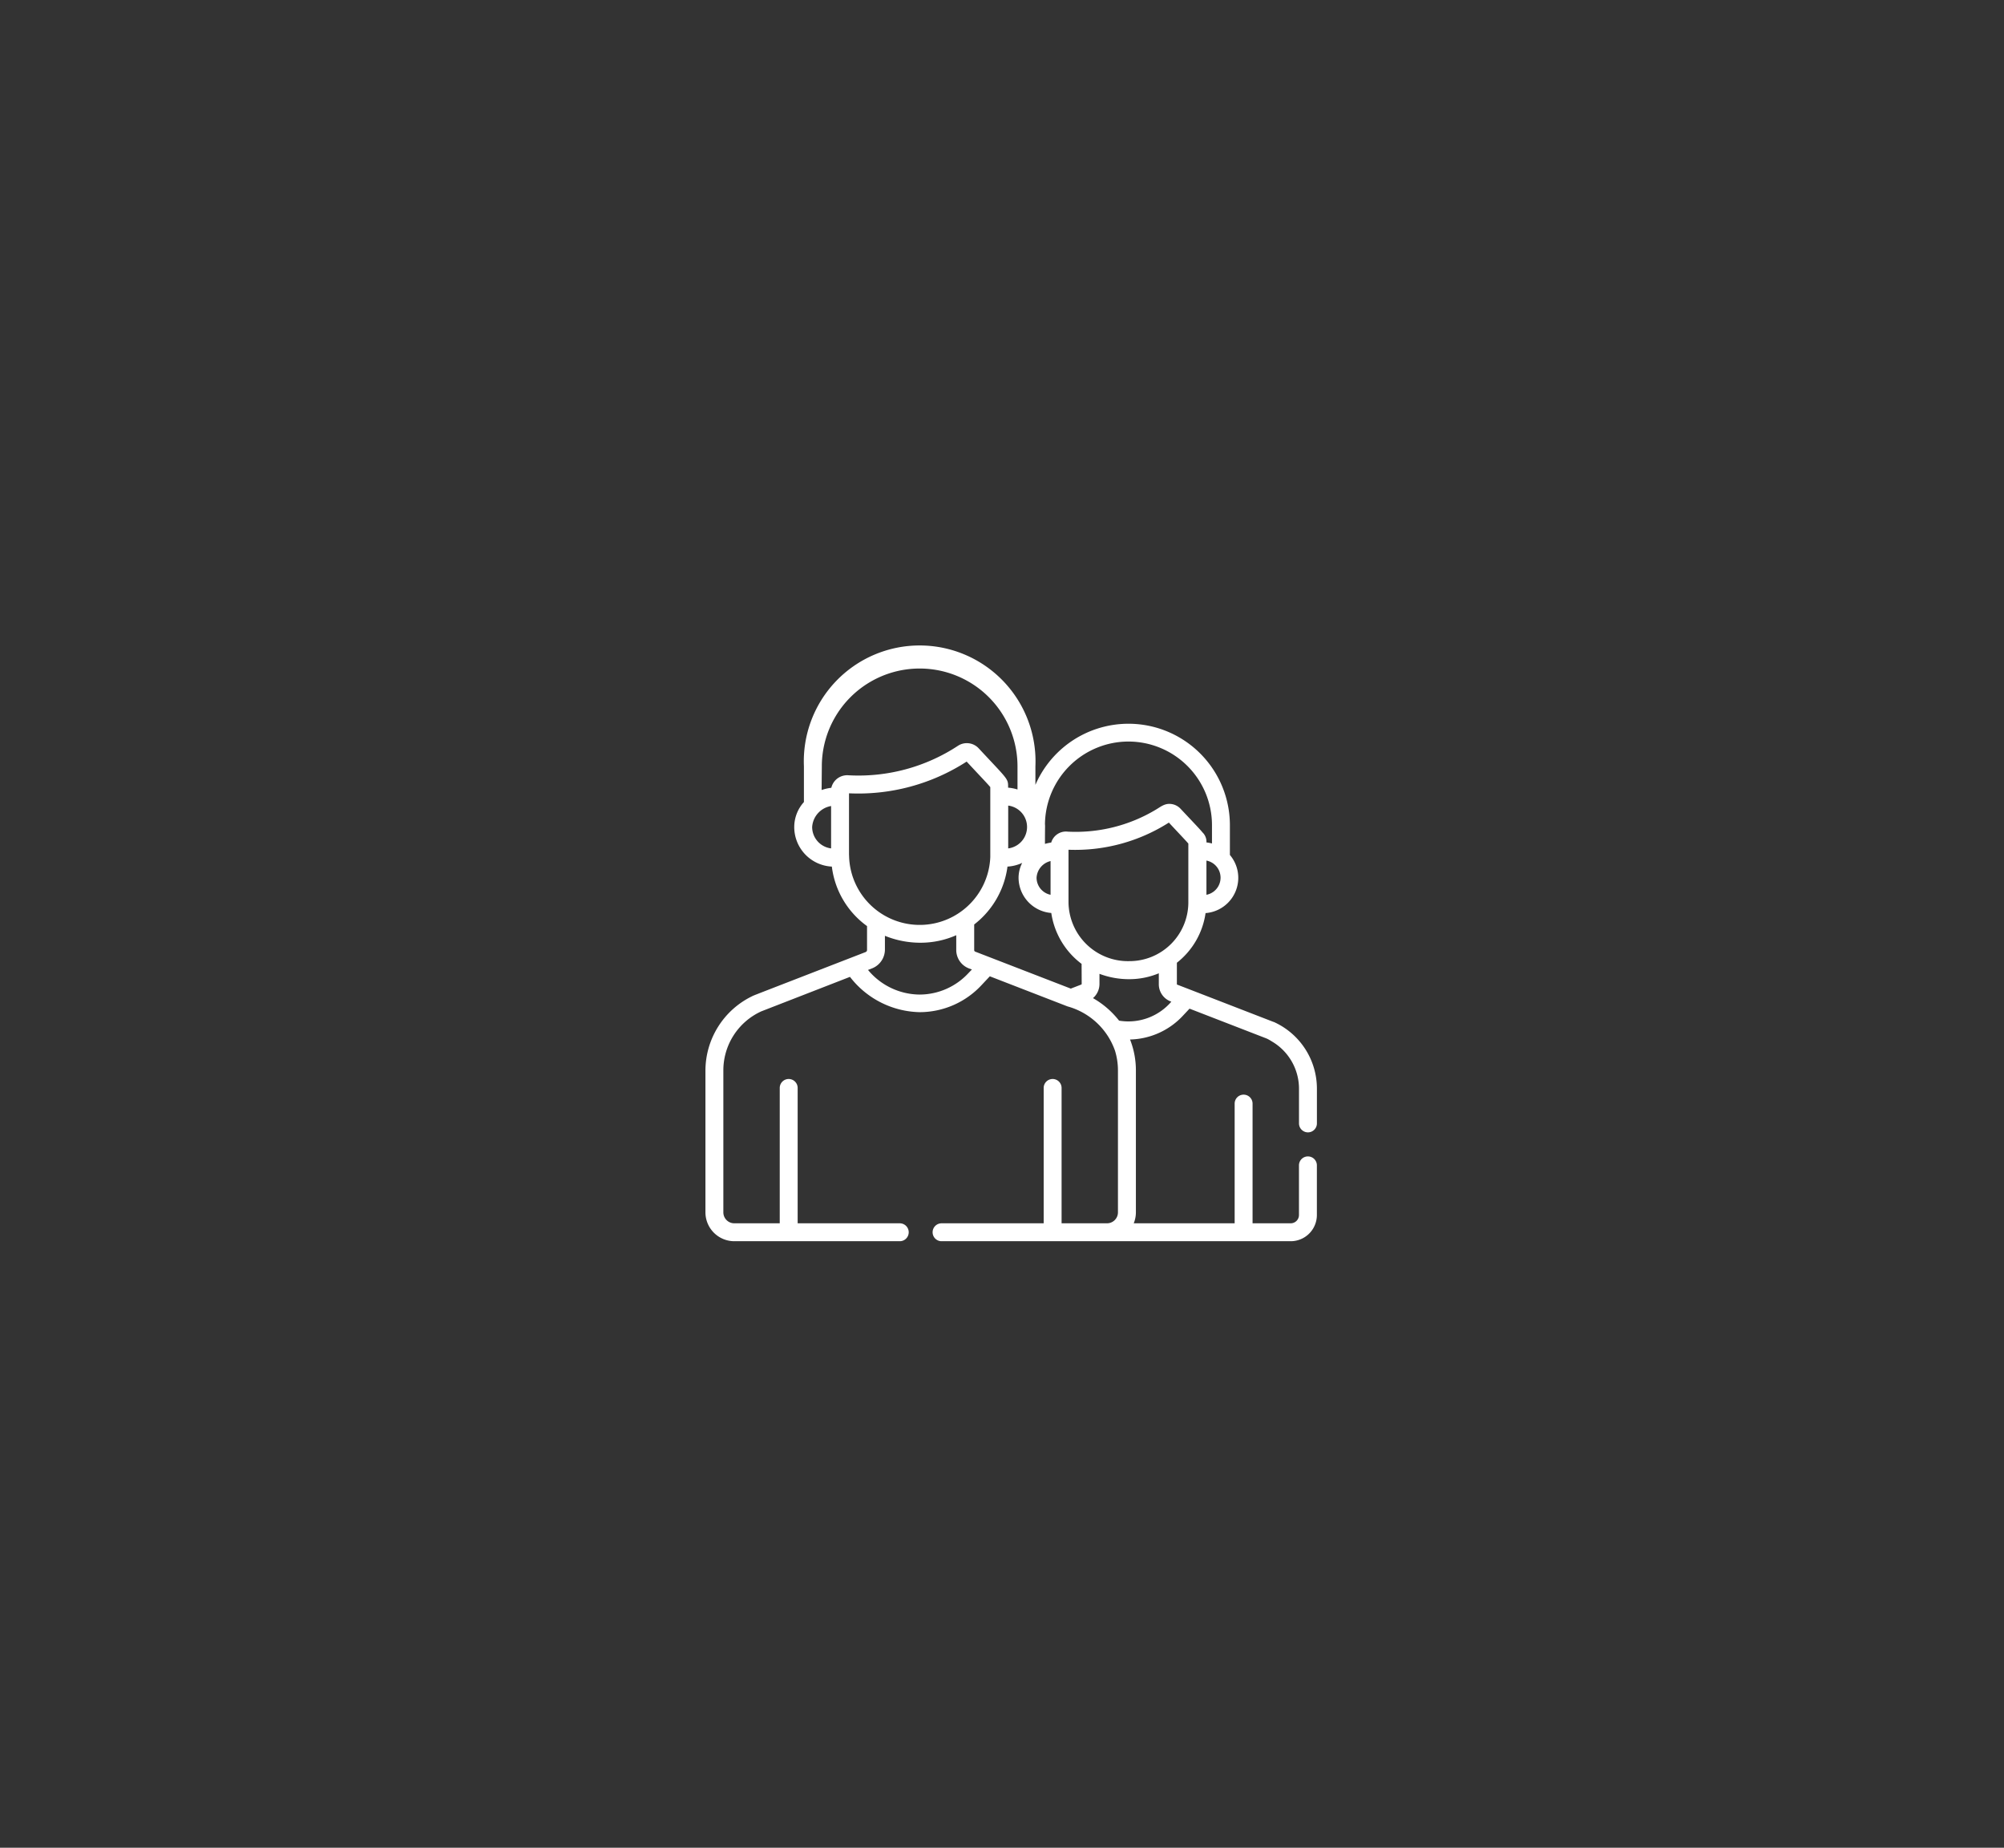 <svg xmlns="http://www.w3.org/2000/svg" xmlns:xlink="http://www.w3.org/1999/xlink" width="64" height="59" viewBox="0 0 64 59">
  <rect x="0" y="0" width="64" height="59" fill="#333333" stroke="none"/>
  <defs>
    <clipPath id="clip-_3">
      <rect width="64" height="59"/>
    </clipPath>
  </defs>
  <g id="_3" data-name="3" clip-path="url(#clip-_3)">
    <g id="group" transform="translate(22.529 20.771)">
      <path id="Path_12710" data-name="Path 12710" d="M18.163,11.866l-.019-.008-.006,0-2.65-1.026h0l-.427-.165a.008.008,0,0,1-.005-.007v-.69a2.455,2.455,0,0,0,.916-1.585,1.13,1.13,0,0,0,.777-1.857v-.95a3.239,3.239,0,0,0-6.211-1.288V3.7a3.7,3.7,0,1,0-7.393,0V4.839a1.19,1.19,0,0,0-.309.8A1.265,1.265,0,0,0,4.037,6.9a2.757,2.757,0,0,0,1.124,1.9v.762a.072.072,0,0,1-.046.067c-3.832,1.486-3.545,1.372-3.629,1.413A2.645,2.645,0,0,0,0,13.421V17.94a.923.923,0,0,0,.922.922H6.206a.286.286,0,1,0,0-.572H2.945V13.968a.286.286,0,0,0-.572,0V18.29H.922a.35.35,0,0,1-.35-.35V13.421a2.07,2.07,0,0,1,1.215-1.9l2.829-1.1a2.883,2.883,0,0,0,2.225,1.127,2.7,2.7,0,0,0,1.979-.866l.262-.279,2.481.961h0a2.237,2.237,0,0,1,1.516,1.412,2.151,2.151,0,0,1,.095.639V17.94a.35.35,0,0,1-.349.35H11.374V13.968a.286.286,0,1,0-.572,0V18.29H7.541a.286.286,0,1,0,0,.572h11.15a.837.837,0,0,0,.836-.836V16.44a.286.286,0,1,0-.572,0v1.586a.265.265,0,0,1-.264.264H17.473V14.468a.286.286,0,0,0-.572,0V18.29H13.678a.93.93,0,0,0,.069-.35V13.421a2.68,2.68,0,0,0-.187-1,2.379,2.379,0,0,0,1.691-.762l.209-.223,2.466.955a1.5,1.5,0,0,1,.176.1l.01.005A1.751,1.751,0,0,1,18.956,14V15.1a.286.286,0,1,0,.572,0V14A2.336,2.336,0,0,0,18.163,11.866ZM13.541,9.919h0a1.9,1.9,0,0,1-1.946-1.883V6.362A5.565,5.565,0,0,0,14.8,5.495c.361.387.553.587.622.67,0,2.19,0,1.83,0,1.9A1.88,1.88,0,0,1,13.541,9.919Zm-1.525.726a.023.023,0,0,1-.015.022l-.333.129L8.617,9.616a.053.053,0,0,1-.034-.05V8.748A2.791,2.791,0,0,0,9.646,6.9a1.3,1.3,0,0,0,.47-.118A1.053,1.053,0,0,0,10,7.253a1.134,1.134,0,0,0,1.045,1.128,2.484,2.484,0,0,0,.968,1.625ZM9.669,6.319V4.952A.689.689,0,0,1,9.669,6.319Zm1.353.4V7.8a.558.558,0,0,1-.447-.546A.581.581,0,0,1,11.023,6.723ZM16,7.8V6.708A.556.556,0,0,1,16,7.8ZM13.51,2.907a2.67,2.67,0,0,1,2.667,2.667v.588A1.19,1.19,0,0,0,16,6.128a.411.411,0,0,0-.127-.321c-.094-.115-.228-.251-.7-.754a.49.49,0,0,0-.257-.145h0c-.232-.047-.356.07-.535.176a4.972,4.972,0,0,1-2.81.7.49.49,0,0,0-.528.348,1.445,1.445,0,0,0-.2.043c0-.648.008-.526,0-.633A2.67,2.67,0,0,1,13.51,2.907ZM3.717,3.7a3.124,3.124,0,1,1,6.249,0v.738a1.321,1.321,0,0,0-.3-.058V4.335c0-.25-.034-.238-.939-1.211a.517.517,0,0,0-.663-.081,5.784,5.784,0,0,1-3.5.941.523.523,0,0,0-.391.137.53.53,0,0,0-.153.263,1.486,1.486,0,0,0-.31.071ZM3.408,5.636a.727.727,0,0,1,.605-.67V6.319A.69.69,0,0,1,3.408,5.636Zm1.177.9V4.56A6.378,6.378,0,0,0,8.342,3.547c.441.474.682.724.755.815,0,2.311,0,2.233,0,2.233a2.256,2.256,0,0,1-4.51-.055ZM8.4,10.3a2.131,2.131,0,0,1-1.562.686A2.16,2.16,0,0,1,5.192,10.2l.129-.05a.648.648,0,0,0,.411-.6V9.11a3.01,3.01,0,0,0,1.145.221,2.815,2.815,0,0,0,1.133-.24v.475a.629.629,0,0,0,.4.583l.1.037Zm4.813,1.523a2.85,2.85,0,0,0-.836-.723.6.6,0,0,0,.207-.451v-.325a2.673,2.673,0,0,0,.953.171h0a2.459,2.459,0,0,0,.942-.188v.353a.586.586,0,0,0,.4.553A1.807,1.807,0,0,1,13.217,11.82Zm0,0" fill="#fff"/>
    </g>
  </g>
</svg>
